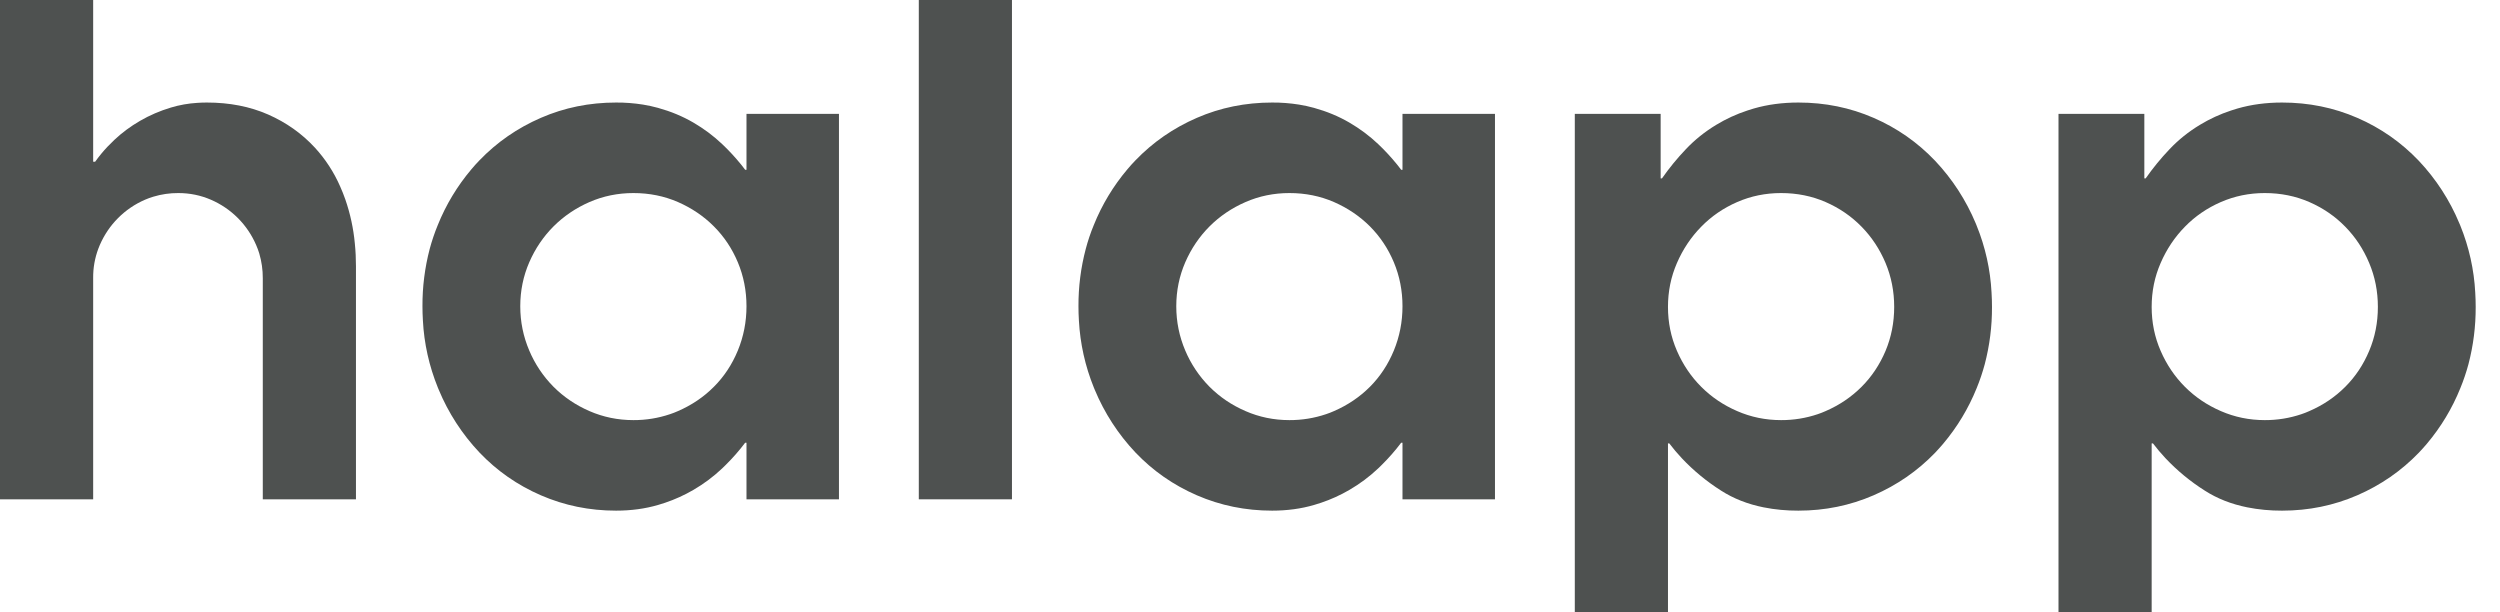 <svg xmlns="http://www.w3.org/2000/svg" xmlns:xlink="http://www.w3.org/1999/xlink" width="200px" height="49px" viewBox="0 0 200 49" version="1.1">
  <g id="surface1">
    <path style=" stroke:none;fill-rule:evenodd;fill:#4E5150;" d="M 7.453 39.945 L 0 39.945 L 0 0 L 7.453 0 L 7.453 12.941 L 7.609 12.941 C 7.918 12.512 8.25 12.105 8.613 11.723 C 8.789 11.539 8.969 11.359 9.156 11.184 C 9.758 10.617 10.441 10.109 11.203 9.668 C 11.969 9.223 12.793 8.867 13.68 8.602 C 14.359 8.398 15.062 8.273 15.77 8.23 C 16.031 8.211 16.293 8.203 16.555 8.203 C 18.363 8.203 19.996 8.523 21.449 9.16 C 22.906 9.801 24.156 10.688 25.203 11.824 C 26.039 12.738 26.719 13.785 27.215 14.922 C 27.367 15.258 27.5 15.602 27.625 15.953 C 28.02 17.094 28.277 18.277 28.387 19.48 C 28.449 20.086 28.477 20.695 28.477 21.305 L 28.477 39.945 L 21.023 39.945 L 21.023 22.262 C 21.027 21.586 20.93 20.914 20.738 20.266 C 20.668 20.039 20.586 19.816 20.492 19.602 C 20.137 18.785 19.648 18.062 19.027 17.441 C 18.406 16.82 17.688 16.332 16.871 15.977 C 16.055 15.625 15.188 15.445 14.266 15.445 C 13.59 15.441 12.914 15.539 12.27 15.734 C 12.043 15.801 11.82 15.883 11.602 15.977 C 10.785 16.332 10.07 16.82 9.449 17.441 C 8.828 18.062 8.34 18.785 7.984 19.602 C 7.664 20.344 7.484 21.141 7.457 21.949 C 7.453 22.055 7.453 22.16 7.453 22.262 Z M 7.453 39.945 " />
    <path style=" stroke:none;fill-rule:evenodd;fill:#4E5150;" d="M 59.719 39.945 L 59.719 35.418 L 59.613 35.418 C 59.141 36.047 58.621 36.637 58.062 37.191 C 57.969 37.285 57.875 37.379 57.777 37.469 C 57.086 38.125 56.312 38.703 55.461 39.199 C 54.746 39.613 53.992 39.957 53.211 40.219 C 53.02 40.281 52.832 40.344 52.641 40.398 C 51.609 40.699 50.492 40.852 49.285 40.852 C 47.156 40.852 45.152 40.441 43.273 39.625 C 41.391 38.809 39.75 37.664 38.348 36.191 C 36.973 34.734 35.871 33.035 35.102 31.184 C 35.074 31.121 35.047 31.059 35.023 30.996 C 34.332 29.289 33.926 27.48 33.832 25.641 C 33.809 25.262 33.797 24.879 33.797 24.5 C 33.789 22.953 33.984 21.414 34.375 19.918 C 34.551 19.266 34.766 18.625 35.023 18.004 C 35.676 16.379 36.586 14.875 37.715 13.539 C 37.918 13.297 38.129 13.062 38.348 12.836 C 39.75 11.379 41.391 10.242 43.273 9.426 C 45.152 8.609 47.156 8.203 49.285 8.203 C 50.008 8.199 50.727 8.254 51.438 8.367 C 51.844 8.434 52.246 8.52 52.641 8.629 C 53.668 8.914 54.609 9.305 55.461 9.801 C 56.312 10.297 57.086 10.875 57.777 11.531 C 58.324 12.047 58.832 12.602 59.305 13.184 C 59.41 13.316 59.512 13.449 59.613 13.582 L 59.719 13.582 L 59.719 9.109 L 67.117 9.109 L 67.117 39.945 Z M 59.719 24.5 C 59.719 23.258 59.488 22.086 59.027 20.984 C 58.566 19.883 57.926 18.926 57.109 18.109 C 56.297 17.293 55.336 16.645 54.238 16.164 C 53.137 15.684 51.949 15.445 50.672 15.445 C 49.43 15.445 48.258 15.684 47.156 16.164 C 46.059 16.645 45.102 17.293 44.285 18.109 C 43.469 18.926 42.82 19.883 42.34 20.984 C 41.863 22.086 41.621 23.258 41.621 24.5 C 41.621 25.742 41.863 26.922 42.34 28.043 C 42.789 29.109 43.438 30.082 44.246 30.906 C 44.258 30.918 44.27 30.934 44.285 30.945 C 45.102 31.762 46.059 32.41 47.156 32.887 C 48.258 33.367 49.43 33.609 50.672 33.609 C 51.668 33.613 52.66 33.453 53.605 33.133 C 53.82 33.062 54.031 32.98 54.238 32.887 C 55.336 32.41 56.297 31.762 57.109 30.945 C 57.926 30.129 58.566 29.16 59.027 28.043 C 59.488 26.922 59.719 25.742 59.719 24.5 Z M 59.719 24.5 " />
    <path style=" stroke:none;fill-rule:evenodd;fill:#4E5150;" d="M 73.504 39.945 L 73.504 0 L 80.957 0 L 80.957 39.945 Z M 73.504 39.945 " />
    <path style=" stroke:none;fill-rule:evenodd;fill:#4E5150;" d="M 112.199 39.945 L 112.199 35.418 L 112.094 35.418 C 111.621 36.047 111.102 36.637 110.543 37.191 C 110.449 37.285 110.355 37.379 110.258 37.469 C 109.566 38.125 108.793 38.703 107.941 39.199 C 107.227 39.613 106.473 39.957 105.691 40.219 C 105.5 40.281 105.312 40.344 105.121 40.398 C 104.094 40.699 102.973 40.852 101.77 40.852 C 99.641 40.852 97.633 40.441 95.754 39.625 C 93.871 38.809 92.23 37.664 90.828 36.191 C 89.453 34.734 88.352 33.035 87.582 31.184 C 87.555 31.121 87.527 31.059 87.504 30.996 C 86.812 29.289 86.41 27.48 86.312 25.641 C 86.289 25.262 86.277 24.879 86.277 24.5 C 86.27 22.953 86.465 21.414 86.859 19.918 C 87.031 19.266 87.246 18.625 87.504 18.004 C 88.156 16.379 89.066 14.875 90.195 13.539 C 90.398 13.297 90.609 13.062 90.828 12.836 C 92.23 11.379 93.871 10.242 95.754 9.426 C 97.633 8.609 99.641 8.203 101.77 8.203 C 102.488 8.199 103.207 8.254 103.918 8.367 C 104.324 8.434 104.727 8.52 105.121 8.629 C 106.148 8.914 107.09 9.305 107.941 9.801 C 108.793 10.297 109.566 10.875 110.258 11.531 C 110.805 12.047 111.312 12.602 111.785 13.184 C 111.891 13.316 111.992 13.449 112.094 13.582 L 112.199 13.582 L 112.199 9.109 L 119.598 9.109 L 119.598 39.945 Z M 112.199 24.5 C 112.199 23.258 111.969 22.086 111.508 20.984 C 111.047 19.883 110.406 18.926 109.594 18.109 C 108.777 17.293 107.816 16.645 106.719 16.164 C 105.617 15.684 104.43 15.445 103.152 15.445 C 101.91 15.445 100.738 15.684 99.641 16.164 C 98.539 16.645 97.582 17.293 96.766 18.109 C 95.949 18.926 95.301 19.883 94.82 20.984 C 94.344 22.086 94.102 23.258 94.102 24.5 C 94.102 25.742 94.344 26.922 94.82 28.043 C 95.27 29.109 95.918 30.082 96.727 30.906 C 96.738 30.918 96.75 30.934 96.766 30.945 C 97.582 31.762 98.539 32.41 99.641 32.887 C 100.738 33.367 101.91 33.609 103.152 33.609 C 104.148 33.613 105.141 33.453 106.086 33.133 C 106.301 33.062 106.512 32.98 106.719 32.887 C 107.816 32.41 108.777 31.762 109.594 30.945 C 110.406 30.129 111.047 29.16 111.508 28.043 C 111.969 26.922 112.199 25.742 112.199 24.5 Z M 112.199 24.5 " />
    <path style=" stroke:none;fill-rule:evenodd;fill:#4E5150;" d="M 132.852 9.109 L 132.852 14.273 L 132.957 14.273 C 133.527 13.457 134.164 12.676 134.875 11.93 C 135.582 11.184 136.391 10.535 137.297 9.988 C 138.082 9.512 138.922 9.125 139.793 8.84 C 139.965 8.785 140.133 8.73 140.305 8.68 C 141.402 8.363 142.594 8.203 143.871 8.203 C 146 8.203 148.004 8.609 149.883 9.426 C 151.766 10.242 153.406 11.391 154.809 12.863 C 156.184 14.32 157.285 16.016 158.059 17.871 C 158.082 17.93 158.109 17.992 158.133 18.055 C 158.828 19.762 159.23 21.574 159.324 23.414 C 159.348 23.793 159.359 24.172 159.359 24.555 C 159.367 26.098 159.172 27.641 158.781 29.133 C 158.605 29.785 158.391 30.426 158.133 31.051 C 157.48 32.672 156.57 34.18 155.441 35.516 C 155.238 35.754 155.027 35.988 154.809 36.219 C 153.406 37.672 151.766 38.809 149.883 39.625 C 148.004 40.441 146 40.852 143.871 40.852 C 142.934 40.855 141.996 40.77 141.078 40.586 C 139.812 40.332 138.684 39.887 137.695 39.254 C 136.539 38.523 135.477 37.648 134.539 36.652 C 134.188 36.277 133.855 35.883 133.543 35.473 L 133.438 35.473 L 133.438 49.055 L 125.984 49.055 L 125.984 9.109 Z M 133.438 24.555 C 133.438 25.797 133.676 26.969 134.156 28.07 C 134.633 29.168 135.281 30.129 136.098 30.945 C 136.914 31.762 137.871 32.41 138.973 32.887 C 140.074 33.367 141.242 33.609 142.484 33.609 C 143.484 33.613 144.477 33.453 145.422 33.133 C 145.633 33.062 145.844 32.98 146.051 32.887 C 147.152 32.41 148.109 31.762 148.926 30.945 C 149.742 30.129 150.379 29.168 150.844 28.07 C 151.305 26.969 151.535 25.797 151.535 24.555 C 151.535 23.309 151.305 22.141 150.844 21.039 C 150.379 19.938 149.742 18.969 148.926 18.137 C 148.109 17.301 147.152 16.645 146.051 16.164 C 144.953 15.684 143.762 15.445 142.484 15.445 C 141.242 15.445 140.074 15.684 138.973 16.164 C 137.871 16.645 136.914 17.301 136.098 18.137 C 135.281 18.969 134.633 19.938 134.156 21.039 C 133.676 22.141 133.438 23.309 133.438 24.555 Z M 133.438 24.555 " />
    <path style=" stroke:none;fill-rule:evenodd;fill:#4E5150;" d="M 171.547 9.109 L 171.547 14.273 L 171.652 14.273 C 172.223 13.457 172.859 12.676 173.57 11.93 C 174.277 11.184 175.086 10.535 175.992 9.988 C 176.777 9.512 177.617 9.125 178.488 8.84 C 178.66 8.785 178.828 8.73 179 8.68 C 180.098 8.363 181.285 8.203 182.566 8.203 C 184.695 8.203 186.699 8.609 188.578 9.426 C 190.461 10.242 192.102 11.391 193.504 12.863 C 194.879 14.32 195.98 16.016 196.75 17.871 C 196.777 17.93 196.805 17.992 196.828 18.055 C 197.52 19.762 197.926 21.574 198.02 23.414 C 198.043 23.793 198.055 24.172 198.055 24.555 C 198.062 26.098 197.867 27.641 197.477 29.133 C 197.301 29.785 197.086 30.426 196.828 31.051 C 196.176 32.672 195.266 34.18 194.137 35.516 C 193.934 35.754 193.723 35.988 193.504 36.219 C 192.102 37.672 190.461 38.809 188.578 39.625 C 186.699 40.441 184.695 40.852 182.566 40.852 C 181.629 40.855 180.691 40.77 179.773 40.586 C 178.508 40.332 177.379 39.887 176.391 39.254 C 175.234 38.523 174.172 37.648 173.234 36.652 C 172.883 36.277 172.551 35.883 172.238 35.473 L 172.133 35.473 L 172.133 49.055 L 164.68 49.055 L 164.68 9.109 Z M 172.133 24.555 C 172.133 25.797 172.371 26.969 172.852 28.07 C 173.328 29.168 173.977 30.129 174.793 30.945 C 175.609 31.762 176.566 32.41 177.668 32.887 C 178.77 33.367 179.938 33.609 181.18 33.609 C 182.18 33.613 183.172 33.453 184.117 33.133 C 184.328 33.062 184.539 32.98 184.746 32.887 C 185.848 32.41 186.805 31.762 187.621 30.945 C 188.438 30.129 189.074 29.168 189.535 28.07 C 190 26.969 190.23 25.797 190.23 24.555 C 190.23 23.309 190 22.141 189.535 21.039 C 189.074 19.938 188.438 18.969 187.621 18.137 C 186.805 17.301 185.848 16.645 184.746 16.164 C 183.648 15.684 182.457 15.445 181.18 15.445 C 179.938 15.445 178.77 15.684 177.668 16.164 C 176.566 16.645 175.609 17.301 174.793 18.137 C 173.977 18.969 173.328 19.938 172.852 21.039 C 172.371 22.141 172.133 23.309 172.133 24.555 Z M 172.133 24.555 " />
  </g>
</svg>